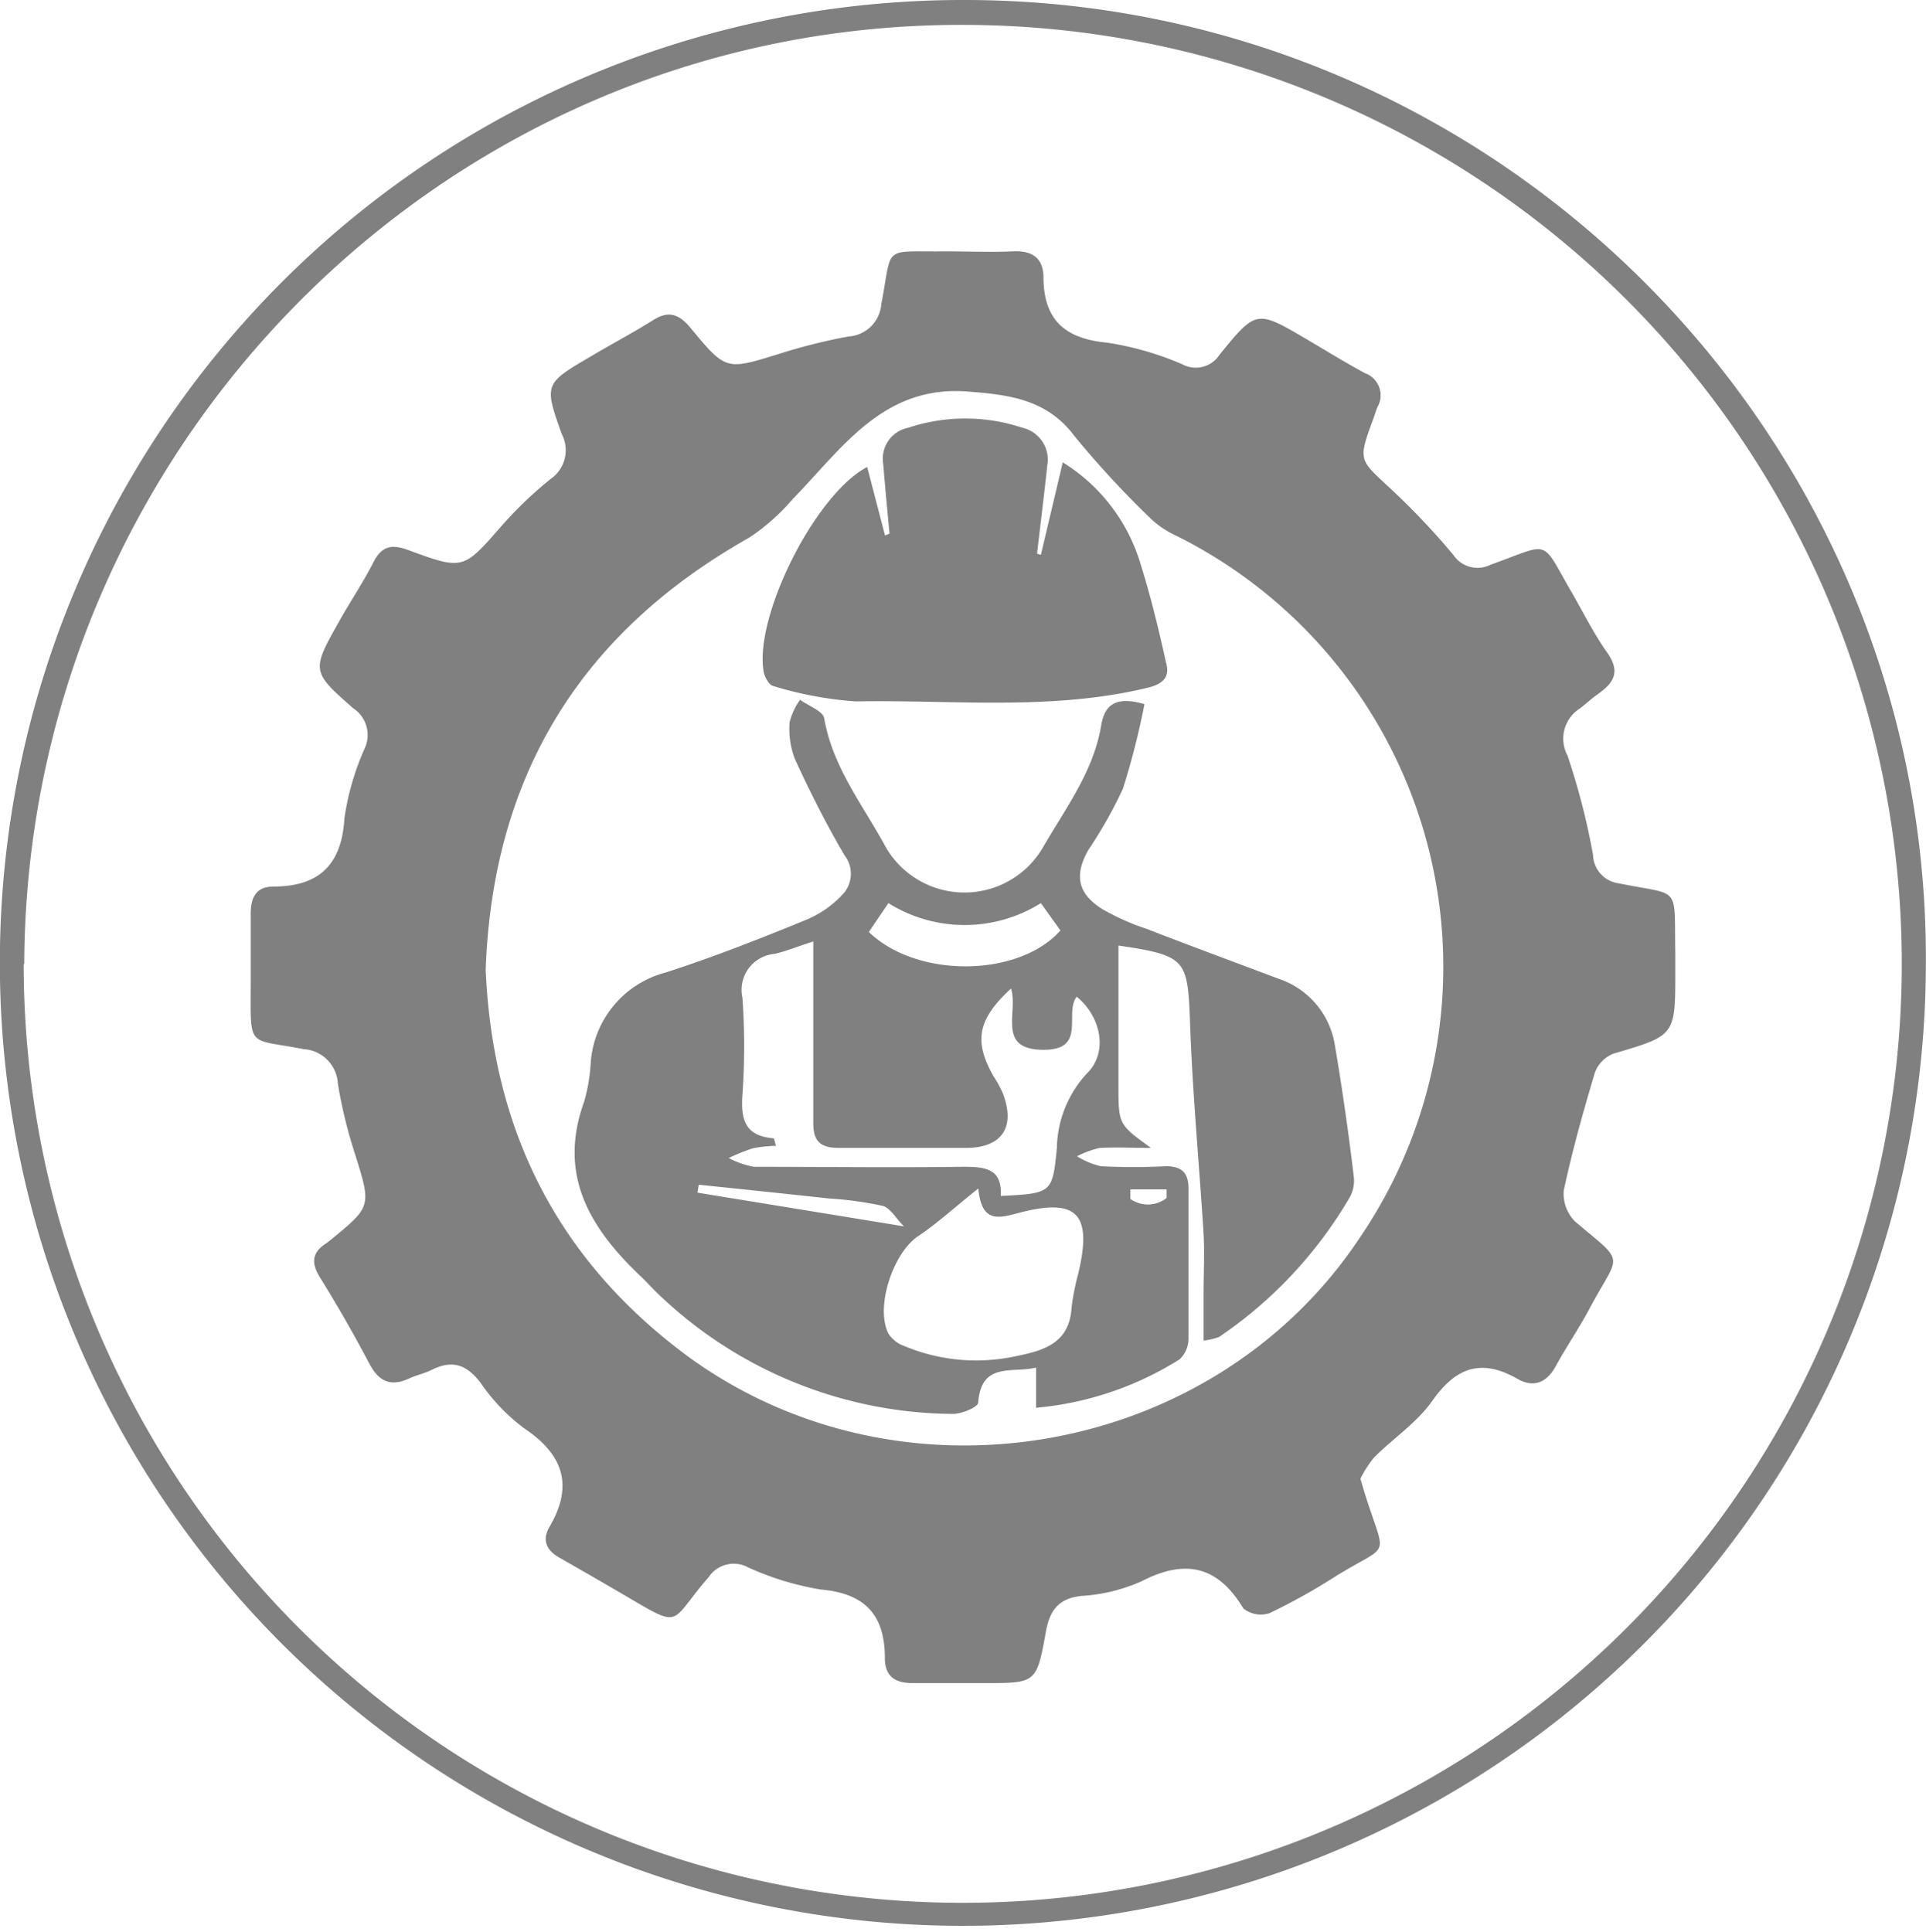 <svg xmlns="http://www.w3.org/2000/svg" viewBox="0 0 140.74 141.2"><defs><style>.cls-1{fill:gray;}</style></defs><g id="Layer_2" data-name="Layer 2"><g id="Isolation_Mode" data-name="Isolation Mode"><path class="cls-1" d="M140.73,70.32A70.37,70.37,0,1,1,70.59,0C109.38.06,140.89,31.76,140.73,70.32Zm-139,.14a68.62,68.62,0,1,0,69-68.64C32.91,1.54,1.93,32.44,1.77,70.46Z"/><path class="cls-1" d="M99.41,108.07c.22.73.33,1.11.45,1.48,1.44,4.46,1.71,3.19-2.25,5.64a45.88,45.88,0,0,1-4.84,2.7,2.05,2.05,0,0,1-1.91-.34c-1.87-3.11-4.23-3.64-7.42-2a12.64,12.64,0,0,1-4.4,1.08c-1.72.18-2.34,1.08-2.62,2.65C75.75,123,75.7,123,72,123c-1.78,0-3.56,0-5.34,0-1.31,0-2-.54-2-1.84,0-3.14-1.45-4.72-4.7-5a21,21,0,0,1-5.28-1.61,2.2,2.2,0,0,0-2.89.7c-3,3.45-1.81,3.87-6.39,1.19-1.48-.86-3-1.74-4.46-2.57-1-.54-1.36-1.3-.79-2.28,1.79-3.06,1-5.3-1.86-7.22a14,14,0,0,1-3.15-3.28c-1-1.34-2.05-1.74-3.55-1-.53.27-1.13.39-1.67.64-1.32.61-2.19.28-2.89-1-1.14-2.16-2.35-4.29-3.64-6.36-.66-1.06-.61-1.82.43-2.5a3.81,3.81,0,0,0,.32-.24c3-2.46,3-2.45,1.82-6.24a34.76,34.76,0,0,1-1.27-5.19,2.67,2.67,0,0,0-2.51-2.53c-4.09-.81-3.87.05-3.86-4.73,0-1.72,0-3.44,0-5.15,0-1.18.38-2,1.65-2,3.32,0,5-1.57,5.2-5a19.17,19.17,0,0,1,1.49-5.12,2.33,2.33,0,0,0-.85-2.91c-3.08-2.7-3.05-2.75-1-6.4.81-1.44,1.74-2.82,2.48-4.28.63-1.23,1.39-1.31,2.58-.87,4,1.48,4,1.41,6.82-1.82A28.8,28.8,0,0,1,40.24,35a2.55,2.55,0,0,0,.81-3.28c-1.31-3.66-1.25-3.69,2.08-5.65,1.53-.91,3.11-1.74,4.62-2.69,1.14-.71,1.89-.4,2.7.57,2.6,3.15,2.62,3.1,6.42,1.93A42,42,0,0,1,62,24.59a2.56,2.56,0,0,0,2.4-2.36c.84-4.38,0-3.81,4.68-3.86,1.64,0,3.3.07,4.94,0,1.41-.08,2.21.5,2.23,1.86,0,3.12,1.54,4.52,4.64,4.81a22.23,22.23,0,0,1,5.5,1.58,2.07,2.07,0,0,0,2.73-.7c2.68-3.3,2.71-3.27,6.36-1.13,1.43.84,2.83,1.71,4.28,2.49a1.71,1.71,0,0,1,.9,2.46c-.13.3-.21.62-.33.93-1.11,3-1,2.92,1.24,5a53.4,53.4,0,0,1,4.63,4.88,2.12,2.12,0,0,0,2.72.72c4.52-1.61,3.59-2,6,2.14.82,1.43,1.56,2.92,2.51,4.26s.59,2.15-.59,3c-.49.33-.92.75-1.4,1.11a2.61,2.61,0,0,0-.9,3.43,50.69,50.69,0,0,1,1.87,7.27,2.16,2.16,0,0,0,1.92,2.08c4.55.94,4,0,4.09,5.16V71c0,4.7,0,4.67-4.52,6a2.38,2.38,0,0,0-1.36,1.4c-.85,2.84-1.65,5.7-2.27,8.6a2.87,2.87,0,0,0,.83,2.27c3.79,3.21,3.27,2.18,1,6.46-.75,1.4-1.65,2.71-2.41,4.1-.66,1.21-1.61,1.61-2.78.95-2.65-1.52-4.51-.88-6.25,1.6-1.12,1.59-2.85,2.73-4.25,4.13A8.19,8.19,0,0,0,99.41,108.07ZM35.49,70.87C36,82.49,40.63,91.93,50.1,99c15.6,11.55,38.56,7.6,49.28-8.57A35.18,35.18,0,0,0,85.89,39.12a6.87,6.87,0,0,1-1.78-1.2,69.77,69.77,0,0,1-5.61-6.07c-2-2.67-4.78-3-7.71-3.23-6.24-.53-9.25,4.15-12.88,7.87a15.45,15.45,0,0,1-3.16,2.8C42.45,46.22,36,56.67,35.49,70.87Z"/><path class="cls-1" d="M75.71,102.88V99.94c-1.71.44-4-.46-4.23,2.55,0,.35-1.23.85-1.87.84a31.38,31.38,0,0,1-21.48-8.74c-.44-.41-.83-.86-1.26-1.27-3.71-3.5-6.14-7.4-4.19-12.79a12.83,12.83,0,0,0,.49-2.92,7.35,7.35,0,0,1,5.48-6.54c3.52-1.14,7-2.51,10.38-3.9a7.68,7.68,0,0,0,2.53-1.79,2.2,2.2,0,0,0,.15-2.88c-1.33-2.26-2.51-4.61-3.61-7a6.05,6.05,0,0,1-.4-2.72,4.83,4.83,0,0,1,.76-1.64c.62.45,1.68.82,1.77,1.36.61,3.57,2.83,6.33,4.48,9.38A6.64,6.64,0,0,0,76.17,62c1.66-2.89,3.74-5.59,4.3-9,.26-1.58,1.16-2.12,3.16-1.54a55.73,55.73,0,0,1-1.57,6.17,32.47,32.47,0,0,1-2.52,4.47c-1.05,1.83-.81,3.2,1,4.33a17.49,17.49,0,0,0,3.24,1.45c3.2,1.24,6.42,2.43,9.63,3.64a6.12,6.12,0,0,1,4.14,4.9c.54,3.18,1,6.4,1.38,9.6a2.52,2.52,0,0,1-.31,1.5,31.55,31.55,0,0,1-9.53,10.18,4.58,4.58,0,0,1-1.14.27V94.51c0-1.45.08-2.91,0-4.36-.33-5.24-.83-10.48-1-15.73-.18-4.29-.32-4.6-5.22-5.32V79.32c0,2.85,0,2.85,2.38,4.57-1.25,0-2.5-.06-3.74,0a6.88,6.88,0,0,0-1.67.61,5.72,5.72,0,0,0,1.75.73,47,47,0,0,0,4.75,0c1.19,0,1.66.51,1.65,1.67,0,3.63,0,7.27,0,10.9a2.09,2.09,0,0,1-.65,1.54A23.62,23.62,0,0,1,75.71,102.88ZM73.88,72.24c-2.45,2.26-2.73,3.83-1.3,6.38a8.43,8.43,0,0,1,.67,1.21c1,2.5,0,4.06-2.66,4.06-3.09,0-6.19,0-9.29,0-1.38,0-1.88-.51-1.87-1.85,0-3.24,0-6.47,0-9.7V68.8c-1.23.4-2,.72-2.83.91a2.64,2.64,0,0,0-2.35,3.2,49.76,49.76,0,0,1,0,7.12c-.13,1.84.23,3,2.3,3.16,0,0,.07.23.15.55a9.21,9.21,0,0,0-1.69.18,14.07,14.07,0,0,0-1.76.71,6.41,6.41,0,0,0,1.84.64c5.08,0,10.15.07,15.23,0,1.6,0,2.92.07,2.81,2.13,3.72-.19,3.78-.19,4.1-3.51a8.22,8.22,0,0,1,2.24-5.49c1.5-1.51,1-4.1-.79-5.56-.94,1.19.76,3.87-2.39,3.88C72.78,76.73,74.43,74,73.88,72.24ZM71.49,86.85c-1.76,1.41-3,2.55-4.4,3.49-1.84,1.23-3.17,5.24-2.15,7.15a2.31,2.31,0,0,0,1.17.89,13.61,13.61,0,0,0,8.12.73c2-.4,3.9-.93,4.07-3.5a16.44,16.44,0,0,1,.48-2.48c1.08-4.49-.08-5.65-4.53-4.44C72.87,89.06,71.71,89.29,71.49,86.85Zm-8-18.74c3.52,3.4,10.93,3.33,14-.11l-1.43-2a10.49,10.49,0,0,1-11.14,0ZM51.06,86.58l-.09.58,15.08,2.46c-.58-.59-1-1.34-1.53-1.49a25.25,25.25,0,0,0-3.9-.54C57.43,87.24,54.25,86.91,51.06,86.58Zm31.54.34,0,.7a2.22,2.22,0,0,0,2.65-.07l0-.63Z"/><path class="cls-1" d="M76.06,40.55l1.6-6.76a13.13,13.13,0,0,1,5.68,7.41c.76,2.41,1.35,4.89,1.9,7.36.22.95-.28,1.44-1.38,1.7-7,1.7-14.2.87-21.31,1a26.72,26.72,0,0,1-6.06-1.13c-.3-.07-.61-.66-.68-1-.74-4,3.73-13,7.56-15l1.3,5L65,39c-.16-1.7-.32-3.4-.46-5.1a2.3,2.3,0,0,1,1.83-2.64,13.22,13.22,0,0,1,8.34,0A2.39,2.39,0,0,1,76.53,34c-.23,2.15-.5,4.31-.75,6.46Z"/></g></g></svg>